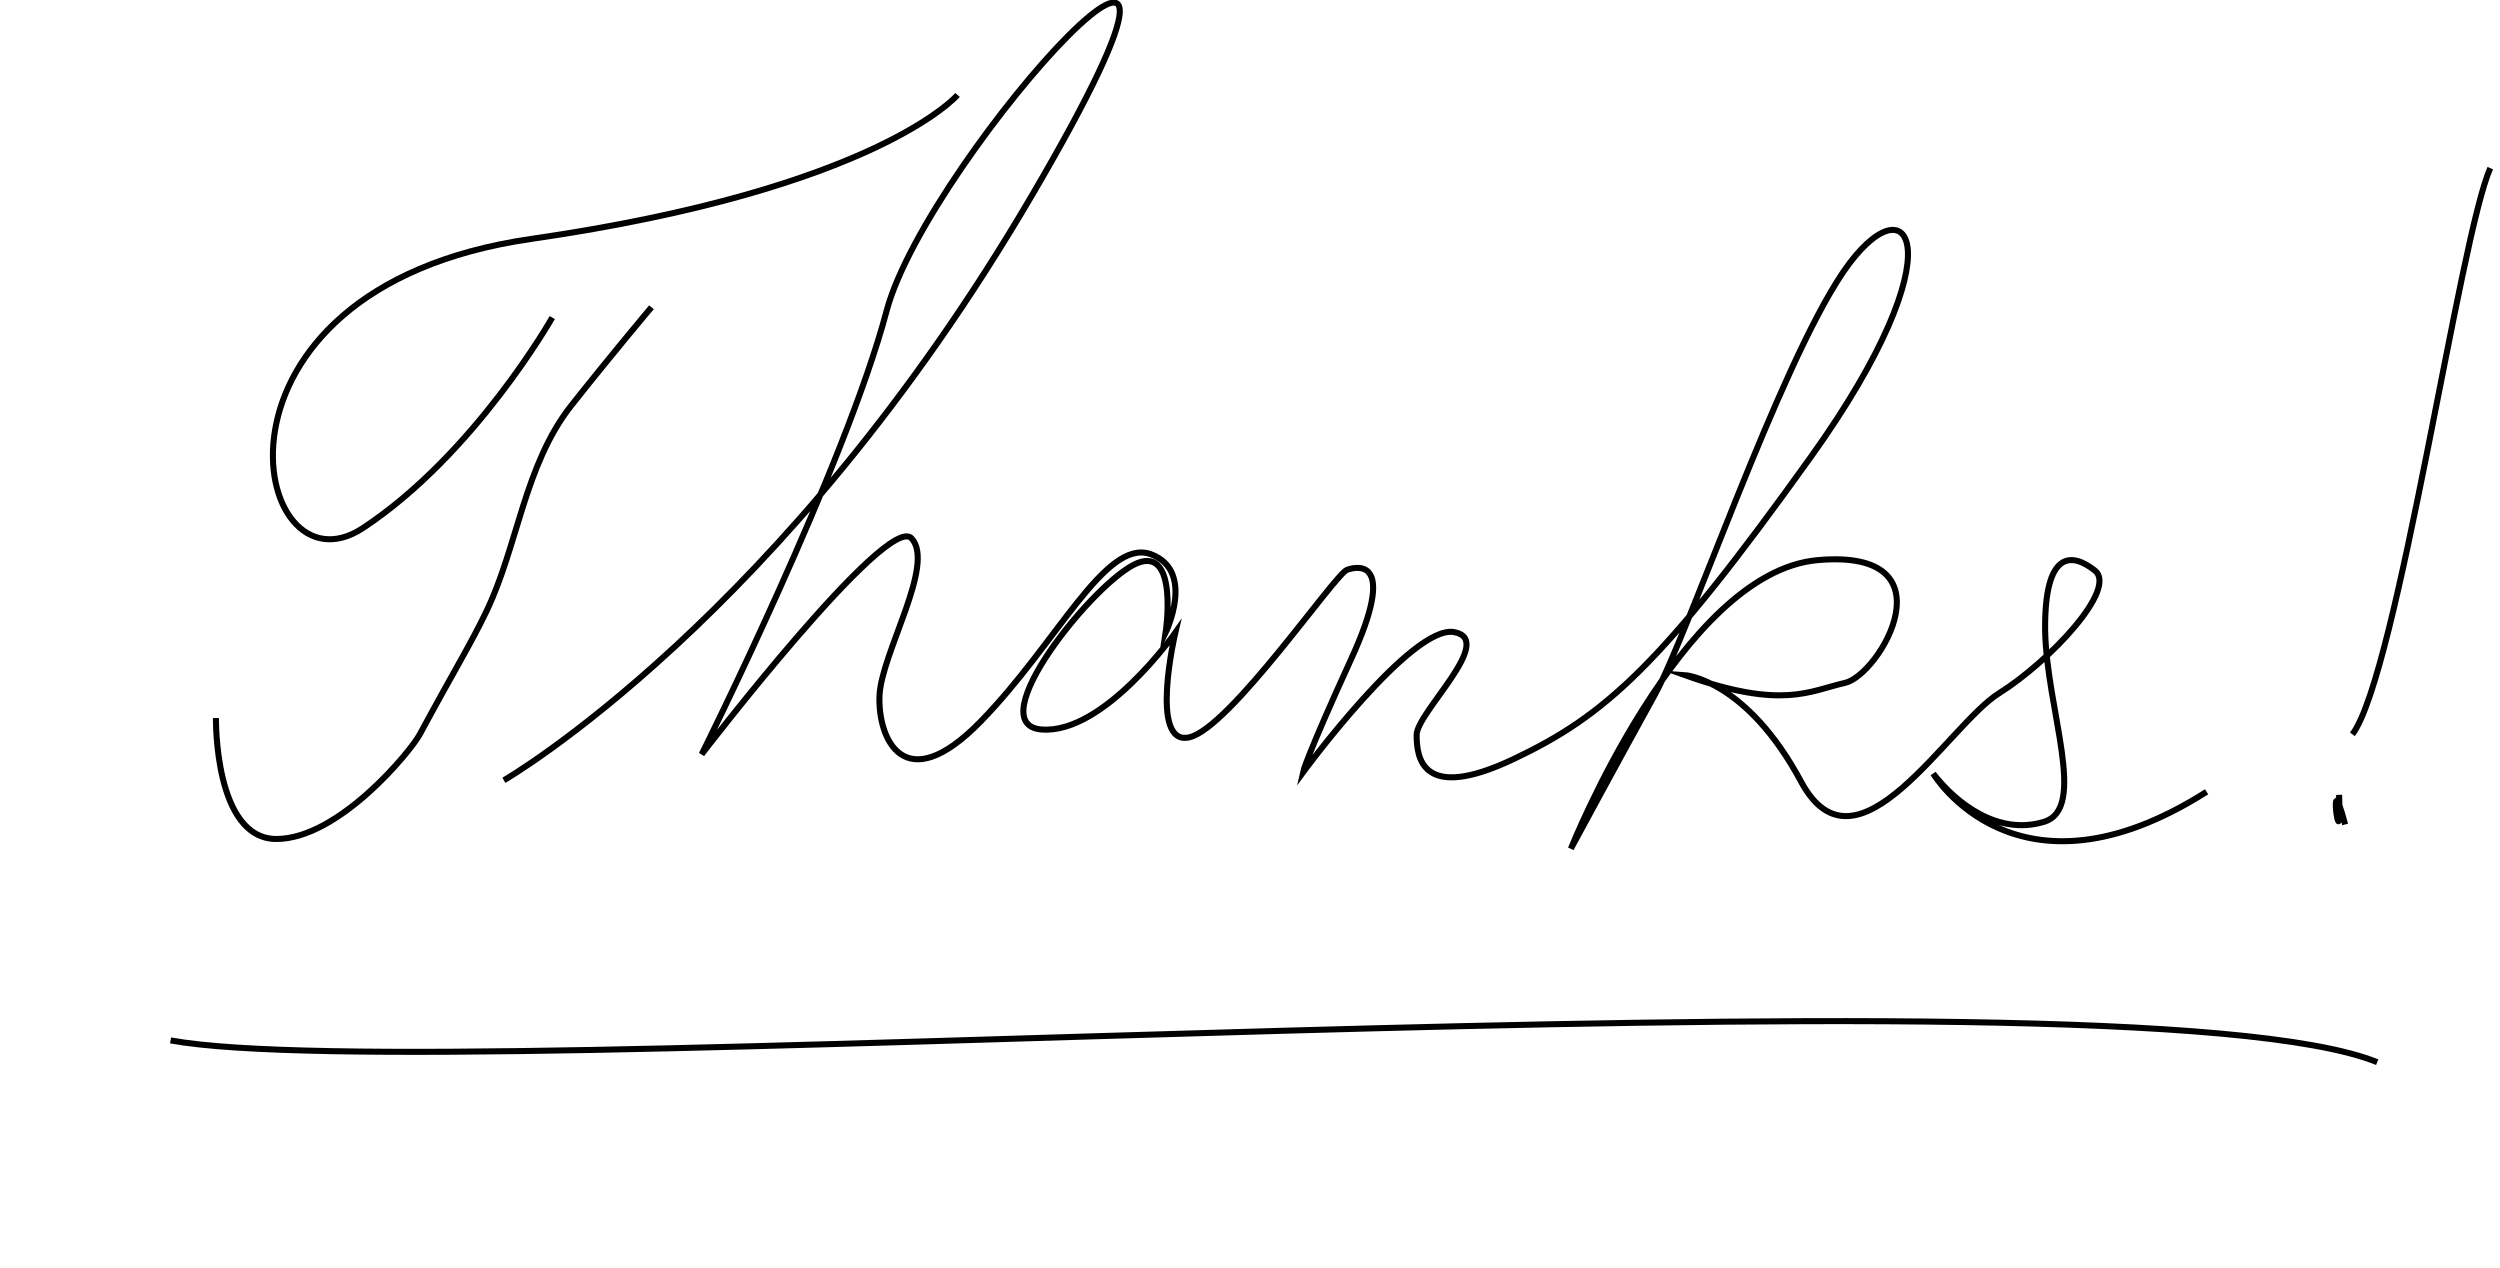 <svg class="thanks" version="1.1" id="Layer_1" xmlns="http://www.w3.org/2000/svg" xmlns:xlink="http://www.w3.org/1999/xlink" x="0px" y="0px"
	 viewBox="0 0 413.3 209.7" enable-background="new 0 0 413.3 209.7" xml:space="preserve">
<path class="t__stick" fill="none" stroke="#000000" stroke-miterlimit="10" d="M35.7,118.7c0,0-0.3,20,10,20s22.2-14.5,23.7-17.3
	c6-11.1,8.3-14.7,11-20.3c5.2-10.8,6.3-24.2,14-34c6.8-8.6,13.3-16.3,13.3-16.3"/>
<!-- <path fill="none" stroke="#000000" stroke-miterlimit="10" d="M0,209.7"/> -->
<path class="hanks" fill="none" stroke="#000000" stroke-miterlimit="10" d="M83.3,129c0,0,46.3-26.7,87.3-96.7s-17.1-6.6-24,19
	C139.8,77,116,124.7,116,124.7s30.7-40,34.7-35.7c4,4.3-5,19-5.3,26c-0.3,7,4,17.3,16.7,4.3s20.6-30.3,28.1-27.7
	c7.5,2.7,2.5,13,2.5,13s2.2-14.3-4.7-11.5s-26.2,26.7-15.8,27.5c10.3,0.8,22.1-16,22.1-16s-4.4,18.8,2.3,17.3s24.1-27,26.1-27.7
	c2-0.7,8.2-1.7,0.7,14.7s-8,18.8-8,18.8s18-24.5,25-23.2s-6.2,13.3-6.2,17s0.8,11.2,16,4s24.5-15.5,49.2-50
	c24.7-34.5,16.2-46.5,5.3-30.5c-10.8,16-25.5,59.7-31.2,70s-13.8,25.3-13.8,25.3s18.2-45.7,40.8-47.7s10.3,19,4.5,20.3
	s-10.3,4.5-26.5-1.3c0,0,10.2,0.7,19.3,17.7c9.2,17,24.3-9.5,32.7-14.7c8.3-5.2,19.7-17.3,15.8-20.3c-3.8-3-8.3-3.3-8.2,9.8
	c0.2,13.2,7.2,29.7-0.3,31.8c-7.5,2.2-14.3-3-18.2-8c0,0,13.7,23,45.2,3"/>
<path class="t__hat" fill="none" stroke="#000000" stroke-miterlimit="10" d="M158.3,15.7c0,0-13.2,15.5-70.5,23.8s-46.3,60-27.8,47.8
	s31.3-34.8,31.3-34.8"/>
<!--<path fill="none" stroke="#000000" stroke-miterlimit="10" d="M387.7,121.1c5.2-10.8,17.6-83.2,25.2-93"/>-->
<path class="expl__stroke" fill="none" stroke="#000000" stroke-miterlimit="10" d="M411.7,27.8c-5,11-15.4,83.7-22.8,93.6"/>
<path class="expl__dot" fill="none" stroke="#000000" stroke-miterlimit="10" d="M387.7,136.3c-3.1-11.6-0.5,7.5-1-4.9"/>
<path class="underline" fill="none" stroke="#000000" stroke-miterlimit="10" d="M28.2,172c44.3,8.1,322.7-13.5,364.8,3.6"/>
</svg>
